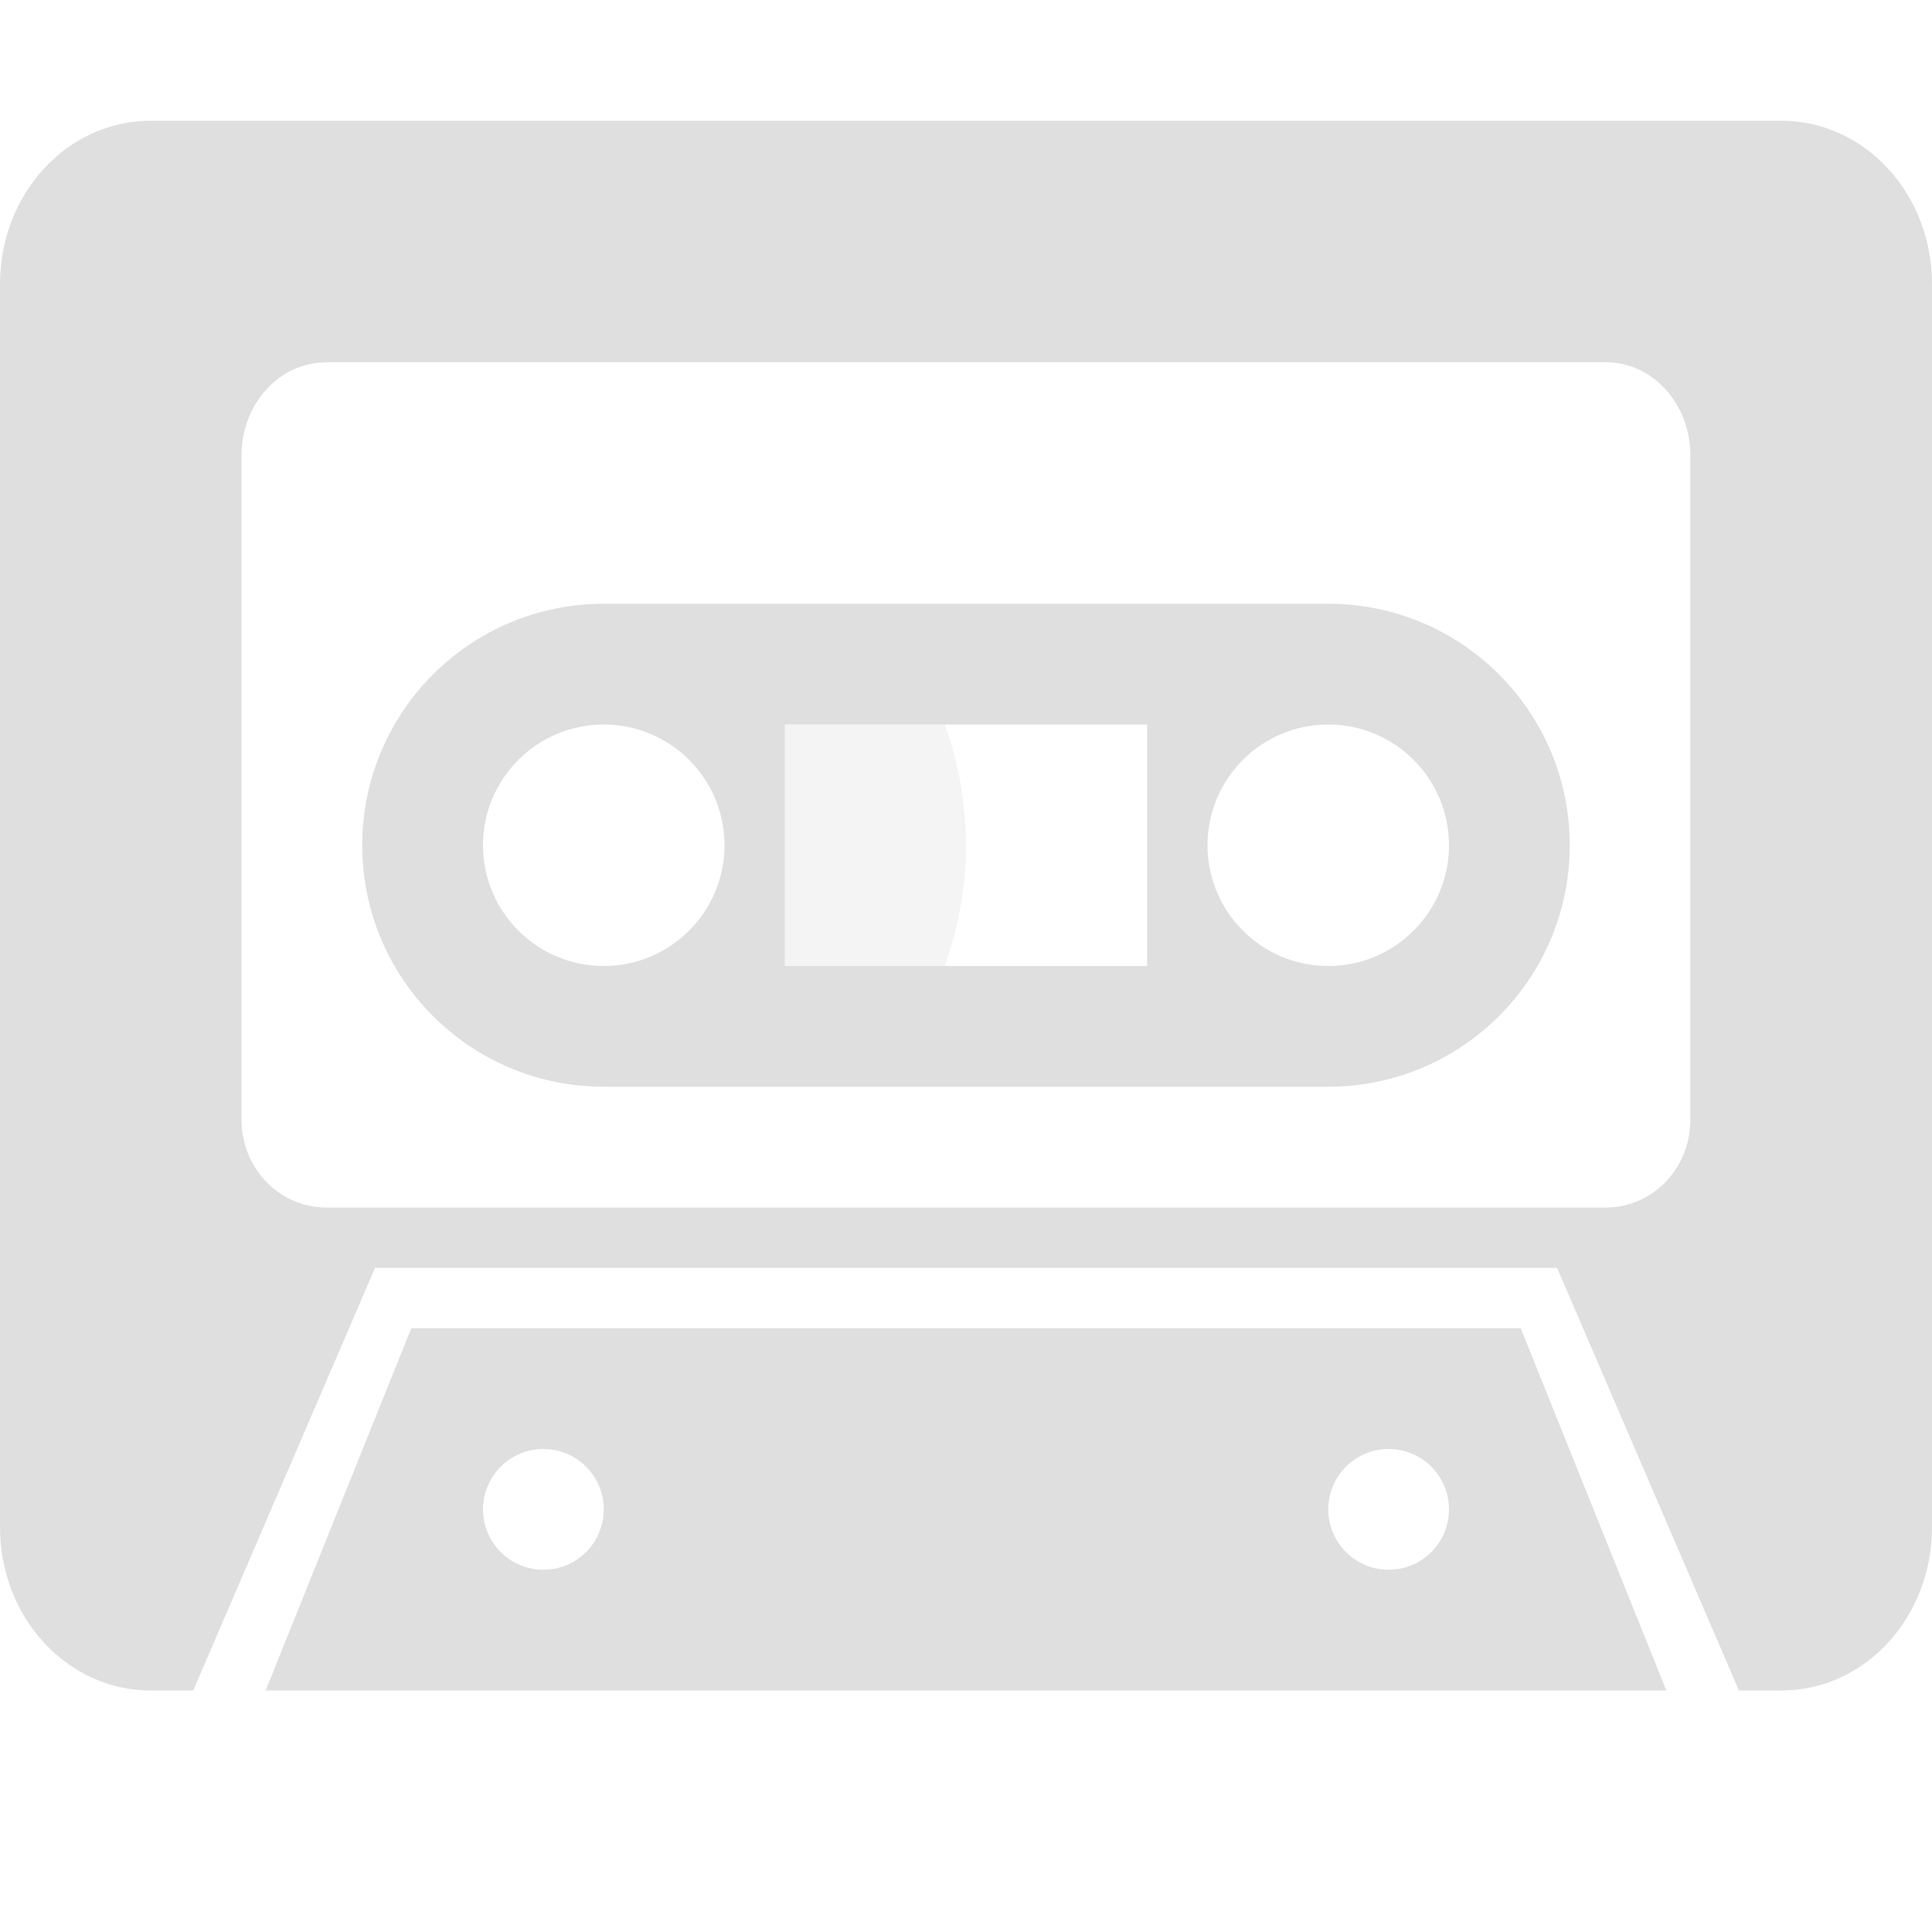 <svg xmlns="http://www.w3.org/2000/svg" width="16" height="16" version="1.1">
 <defs>
  <style id="current-color-scheme" type="text/css">
   .ColorScheme-Text { color:#dfdfdf; } .ColorScheme-Highlight { color:#4285f4; } .ColorScheme-NeutralText { color:#ff9800; } .ColorScheme-PositiveText { color:#4caf50; } .ColorScheme-NegativeText { color:#f44336; }
  </style>
 </defs>
 <path style="fill:currentColor" class="ColorScheme-Text" d="M 1.248,1 C 0.556,1 0,1.604 0,2.354 V 12.646 C 0,13.396 0.556,14 1.248,14 h 0.352 l 1.506,-3.5 h 9.789 l 1.506,3.5 h 0.352 C 15.444,14 16,13.396 16,12.646 V 2.354 C 16,1.604 15.444,1 14.752,1 Z m 1.454,2 H 13.298 c 0.389,0 0.701,0.344 0.701,0.773 v 1.425 4.072 C 14,9.675 13.688,10 13.298,10 H 2.702 C 2.312,10 2,9.675 2,9.271 v -4.072 -1.425 c 0,-0.429 0.312,-0.773 0.701,-0.773 z M 5,5 C 3.895,5 3,5.895 3,7 3,8.105 3.895,9 5,9 h 6 C 12.105,9 13,8.105 13,7 13,5.895 12.105,5 11,5 Z m 0,1 c 0.552,0 1,0.448 1,1 1e-7,0.552 -0.448,1 -1,1 C 4.448,8 4,7.552 4,7 4,6.448 4.448,6 5,6 Z m 1.5,0 h 3 v 2 h -3 z M 11,6 c 0.552,-2e-7 1,0.448 1,1 0,0.552 -0.448,1 -1,1 C 10.448,8 10,7.552 10,7 10,6.448 10.448,6 11,6 Z M 3.406,11 2.2,14 H 13.8 L 12.594,11 Z M 4.5,12 c 0.276,0 0.5,0.224 0.5,0.5 1e-7,0.276 -0.224,0.5 -0.5,0.5 C 4.224,13 4,12.776 4,12.5 4,12.224 4.224,12 4.5,12 Z m 7,0 C 11.776,12 12,12.224 12,12.5 12,12.776 11.776,13 11.5,13 11.224,13 11,12.776 11,12.5 11,12.224 11.224,12 11.5,12 Z"/>
 <path style="opacity:0.35;fill:currentColor" class="ColorScheme-Text" d="M 6.5,6 V 8 H 7.824 A 3,3 0 0 0 8,7 3,3 0 0 0 7.825,6 Z"/>
</svg>
